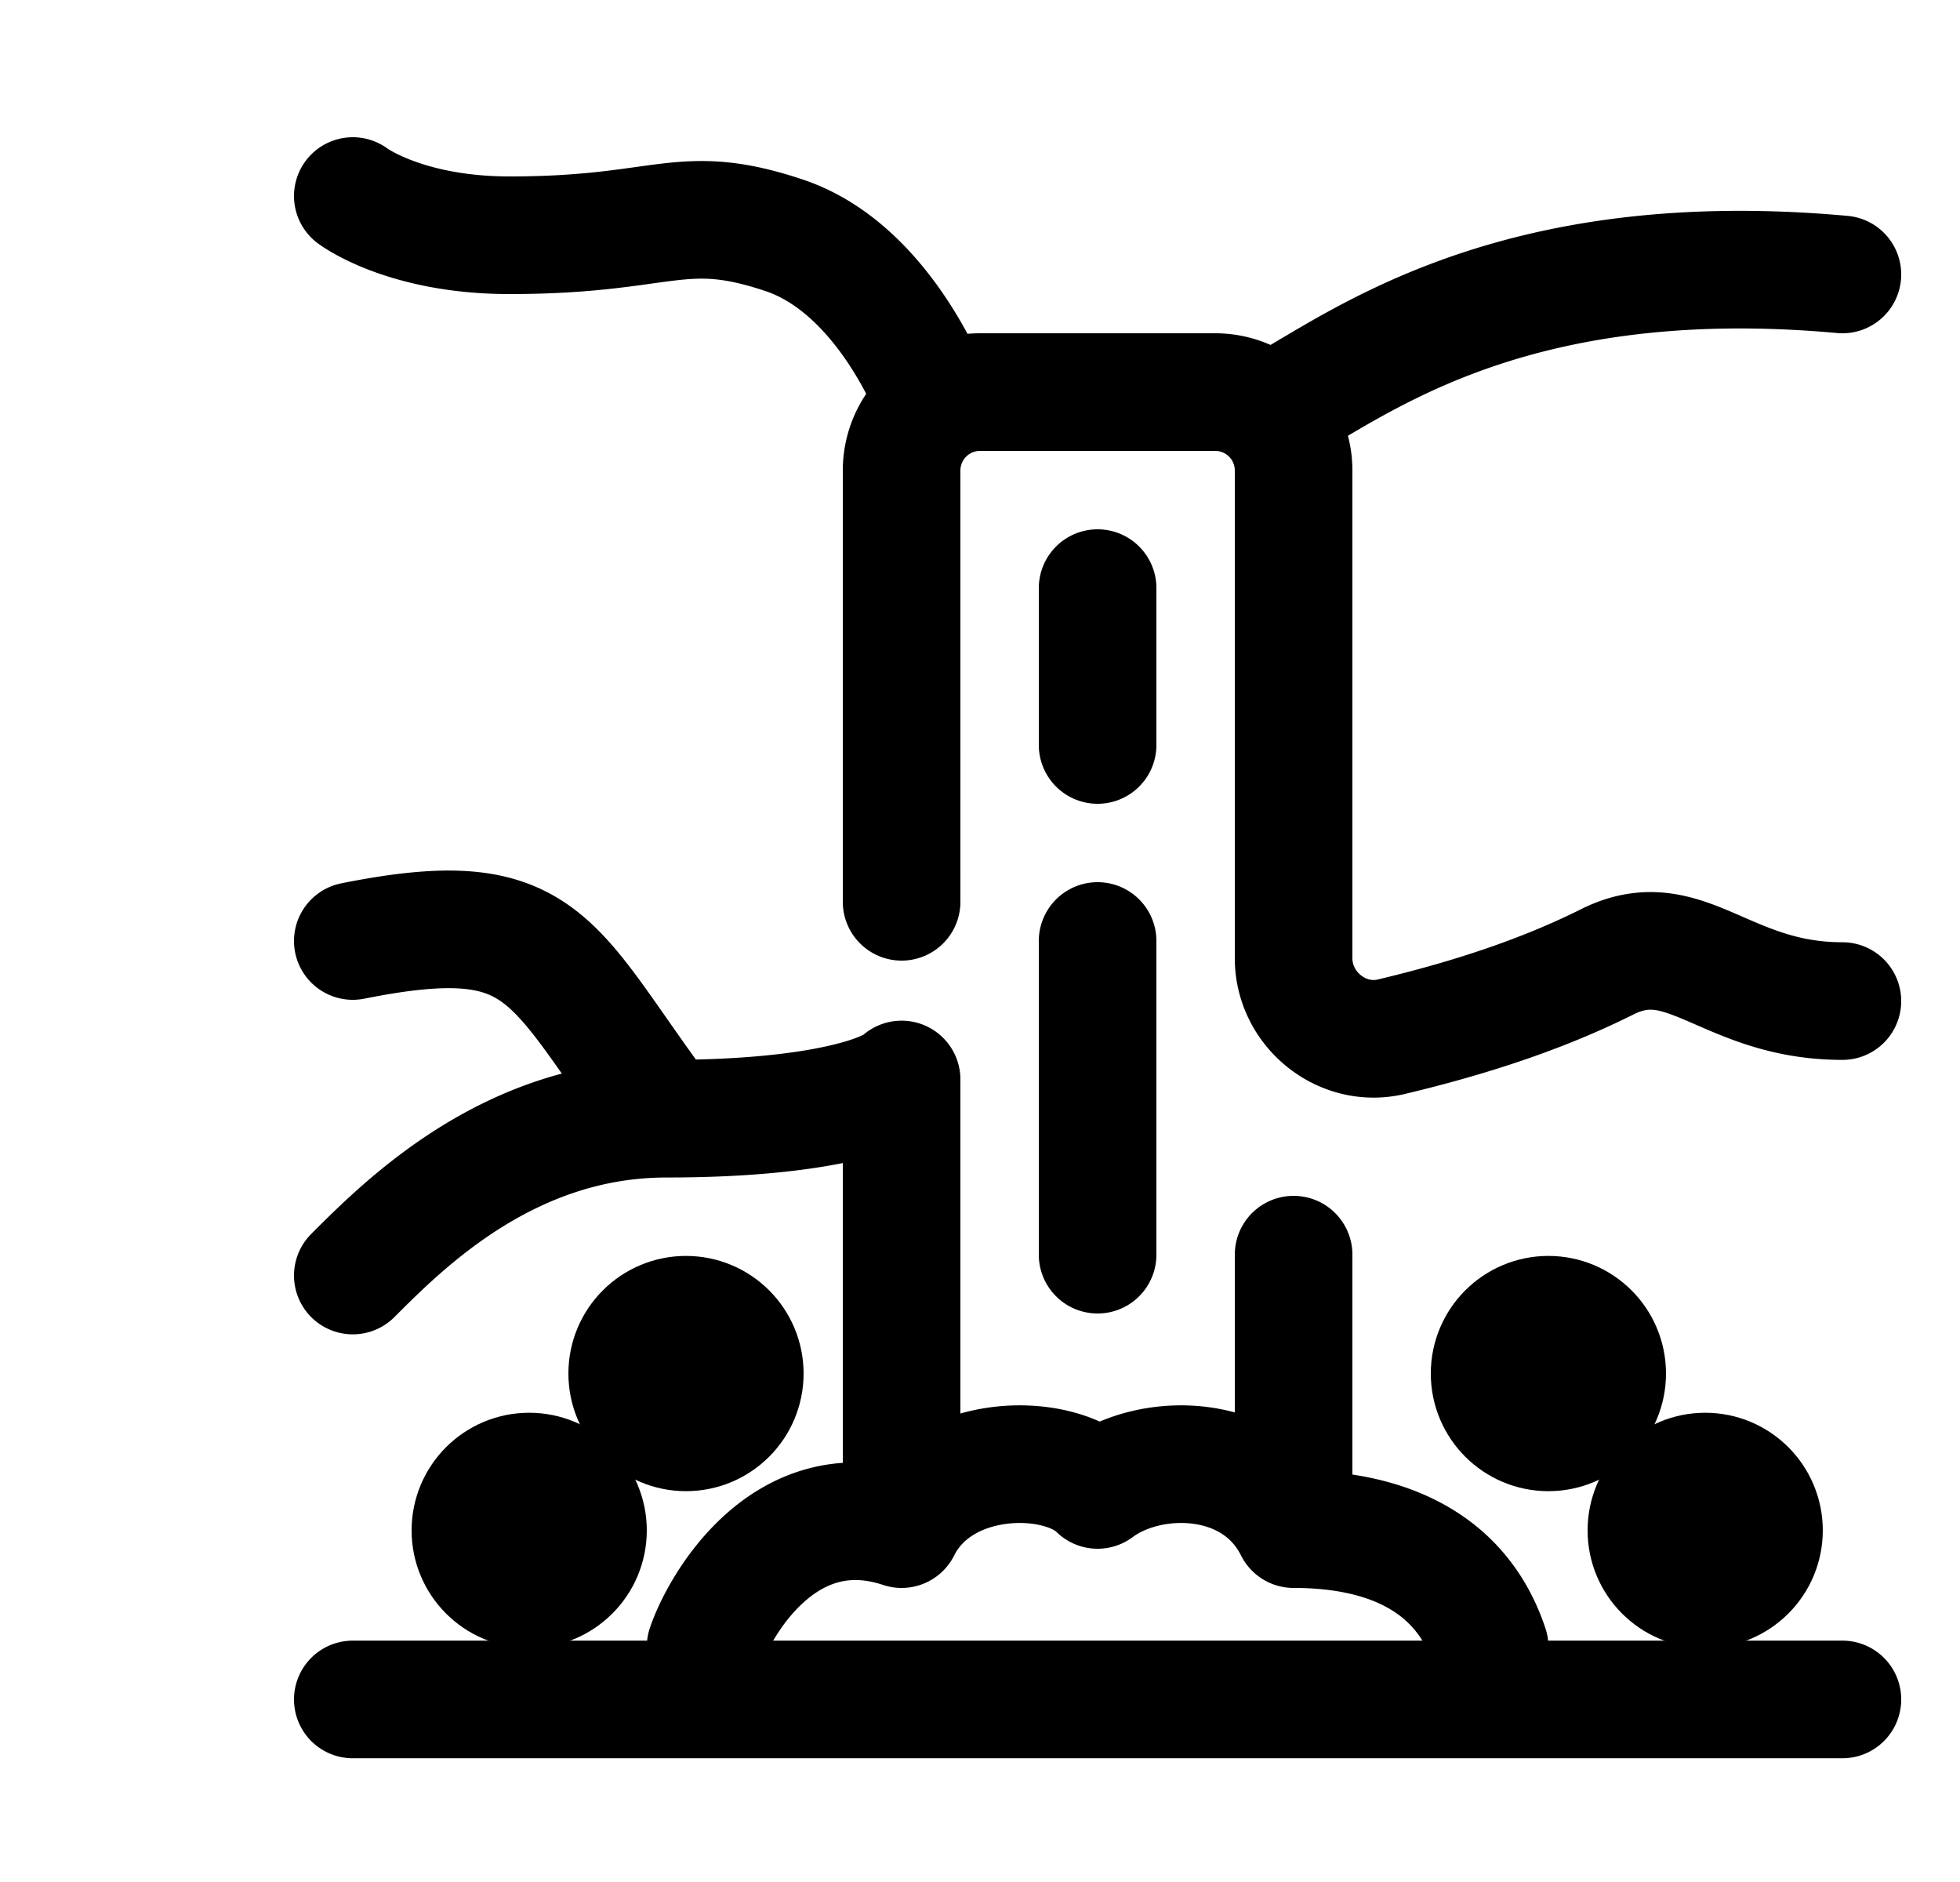 <svg xmlns="http://www.w3.org/2000/svg" fill="none" viewBox="0 0 25 24" stroke-width="1.5" stroke="currentColor" aria-hidden="true" data-slot="icon">
  <circle cx="21.75" cy="19.516" r=".75" fill="#000"/>
  <circle cx=".75" cy=".75" r=".75" fill="#000" transform="matrix(-1 0 0 1 7.5 18.766)"/>
  <circle cx="19.75" cy="17.516" r=".75" fill="#000"/>
  <circle cx=".75" cy=".75" r=".75" fill="#000" transform="matrix(-1 0 0 1 9.5 16.766)"/>
  <path stroke-linecap="round" stroke-linejoin="round" d="M4.5 2.5s.66.5 2 .5c2 0 2.175-.442 3.5 0 1.325.442 1.938 2.172 1.938 2.172m4.246.098c1-.5 2.916-2.17 7.316-1.77m-12 8V6a1 1 0 0 1 1-1h3a1 1 0 0 1 1 1v6.22c0 .65.617 1.152 1.25 1 .794-.19 1.796-.477 2.75-.954 1-.5 1.5.5 3 .5m-12 6.734v-5.734c-.167.167-1 .5-3 .5m3 5.234C10 19 9.167 20.5 9 21m2.5-1.5c.5-1 2-1 2.5-.5.667-.5 2-.5 2.5.5m0-3.5v3.5m0 0c1 0 2.1.3 2.5 1.5M14 7.5v2m0 2.5v4m-9.5.266c.667-.667 2-2 4-2m0 0C7 12.266 7 11.5 4.5 12m19 9.672h-19"/>
</svg>

